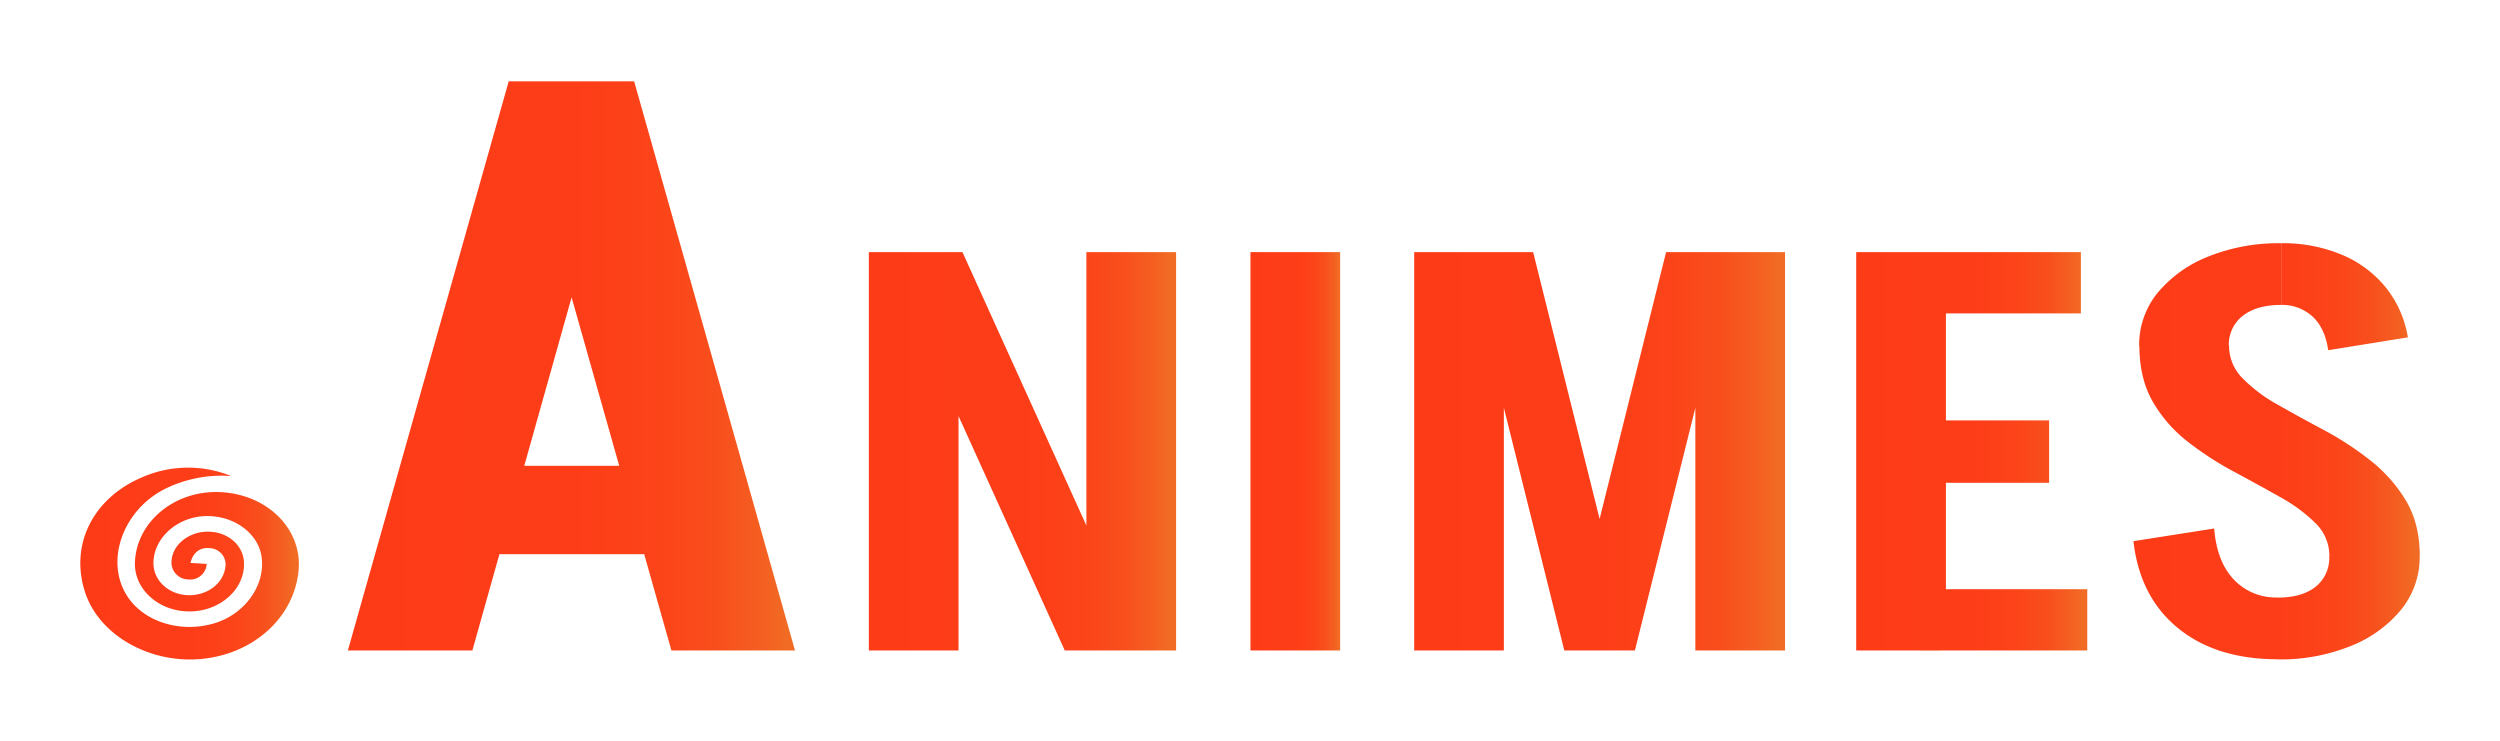<svg id="Camada_7" data-name="Camada 7" xmlns="http://www.w3.org/2000/svg" xmlns:xlink="http://www.w3.org/1999/xlink" viewBox="0 0 737.93 218.67"><defs><style>.cls-1{fill:url(#Gradiente_sem_nome_8);}.cls-2{fill:url(#Gradiente_sem_nome_8-2);}.cls-3{fill:url(#Gradiente_sem_nome_8-3);}.cls-4{fill:url(#Gradiente_sem_nome_8-4);}.cls-5{fill:url(#Gradiente_sem_nome_8-5);}.cls-6{fill:url(#Gradiente_sem_nome_8-6);}.cls-7{fill:url(#Gradiente_sem_nome_8-7);}</style><linearGradient id="Gradiente_sem_nome_8" x1="23.71" y1="166.34" x2="88.22" y2="166.34" gradientUnits="userSpaceOnUse"><stop offset="0" stop-color="#fe3b17"/><stop offset="0.51" stop-color="#fd3d18"/><stop offset="0.7" stop-color="#fc4419"/><stop offset="0.83" stop-color="#f84f1d"/><stop offset="0.93" stop-color="#f46021"/><stop offset="0.98" stop-color="#f16b24"/></linearGradient><linearGradient id="Gradiente_sem_nome_8-2" x1="102.68" y1="108.02" x2="234.66" y2="108.02" xlink:href="#Gradiente_sem_nome_8"/><linearGradient id="Gradiente_sem_nome_8-3" x1="256.46" y1="133.22" x2="347.15" y2="133.22" xlink:href="#Gradiente_sem_nome_8"/><linearGradient id="Gradiente_sem_nome_8-4" x1="369.1" y1="133.22" x2="395.57" y2="133.22" xlink:href="#Gradiente_sem_nome_8"/><linearGradient id="Gradiente_sem_nome_8-5" x1="417.43" y1="133.22" x2="526.89" y2="133.22" xlink:href="#Gradiente_sem_nome_8"/><linearGradient id="Gradiente_sem_nome_8-6" x1="547.9" y1="133.22" x2="616.06" y2="133.22" xlink:href="#Gradiente_sem_nome_8"/><linearGradient id="Gradiente_sem_nome_8-7" x1="629.73" y1="133.22" x2="714.22" y2="133.22" xlink:href="#Gradiente_sem_nome_8"/></defs><g id="Logo_com_gradiente" data-name="Logo com gradiente"><path class="cls-1" d="M68.24,140.52a37.68,37.68,0,0,0-19.68,3.86c-12.24,6.26-17.56,21-11.18,31.3,4.79,7.77,15.73,11.3,25.79,8.33,9.23-2.73,15.37-11.48,14-19.92-1.2-7.21-8.94-12.39-17.47-11.7-8.21.68-14.71,7.13-14.39,14.29.22,4.91,4.66,8.84,10.2,9s10.32-3.3,11-8.2a4.81,4.81,0,0,0-4.29-5.65c-3-.43-5.21,1.09-6,4.33l4.79.29a4.88,4.88,0,0,1-5.49,4.58,5,5,0,0,1-4.9-5.26c.19-4.88,5-8.83,10.73-8.84S71.7,160.78,72,165.82c.51,7.86-6.85,14.61-16,14.66S39.54,173.92,39.83,166c.43-12,11.79-21.35,25.17-20.74,13.93.64,24.21,10.87,23.14,23-1.21,13.87-13.21,24.82-28.76,26.25-15.23,1.4-30-7-34.19-19.46-4.69-13.91,2-27.83,16.6-34.1A33.82,33.82,0,0,1,68.24,140.52Z"/><path class="cls-2" d="M186.64,24,139.43,192H102.68L150.16,24ZM139.16,163.58V137.5h68.67v26.08ZM187.18,24l47.48,168H198.18L150.7,24Z"/><path class="cls-3" d="M256.46,192V74.42h26.47V192Zm57.83,0L261,74.42h23.09L337.39,192Zm6.38,0V74.42h26.48V192Z"/><path class="cls-4" d="M369.1,192V74.42h26.47V192Z"/><path class="cls-5" d="M417.43,192V74.42H443.9V192Zm44.31,0L432.45,74.42h20.09L481.83,192Zm.75,0L491.78,74.42h20.09L482.58,192Zm37.93,0V74.42h26.47V192Z"/><path class="cls-6" d="M547.9,74.42h26.48V192H547.9Zm19,117.59V173.92h49.2V192Zm.94-49.5V124.09h37v18.42Zm.94-68.09h45.44V92.51H568.74Z"/><path class="cls-7" d="M653.57,156q.75,9.7,5.73,15a17,17,0,0,0,13.05,5.35v18.25q-18.21,0-29.48-9.21t-13.14-25.65Zm-22.15-53.78a24.41,24.41,0,0,1,5.44-15.79,37.11,37.11,0,0,1,14.93-10.69,55.53,55.53,0,0,1,21.5-3.94V90q-7.14,0-11.27,3.21a10.72,10.72,0,0,0-4.13,9Zm56.14,62a13.43,13.43,0,0,0-4-9.71,47.34,47.34,0,0,0-10.42-7.73q-6.39-3.61-13.61-7.48a96,96,0,0,1-13.61-8.8,41,41,0,0,1-10.43-11.84q-4-6.9-4-16.61h26.47a13.43,13.43,0,0,0,4,9.62,45.17,45.17,0,0,0,10.42,7.81q6.38,3.63,13.61,7.48a92.29,92.29,0,0,1,13.61,8.89,43.8,43.8,0,0,1,10.52,11.84q4.13,6.83,4.13,16.53Zm26.66,0a24.51,24.51,0,0,1-5.44,15.7,36.67,36.67,0,0,1-14.93,10.77,55.34,55.34,0,0,1-21.5,3.95V176.39q7.13,0,11.17-3.21a10.81,10.81,0,0,0,4-9Zm-27-60.85q-.95-6.59-4.69-10a13.32,13.32,0,0,0-9.2-3.37V71.79a45,45,0,0,1,17.84,3.37,33.24,33.24,0,0,1,13,9.62,31.77,31.77,0,0,1,6.57,14.8Z"/></g></svg>